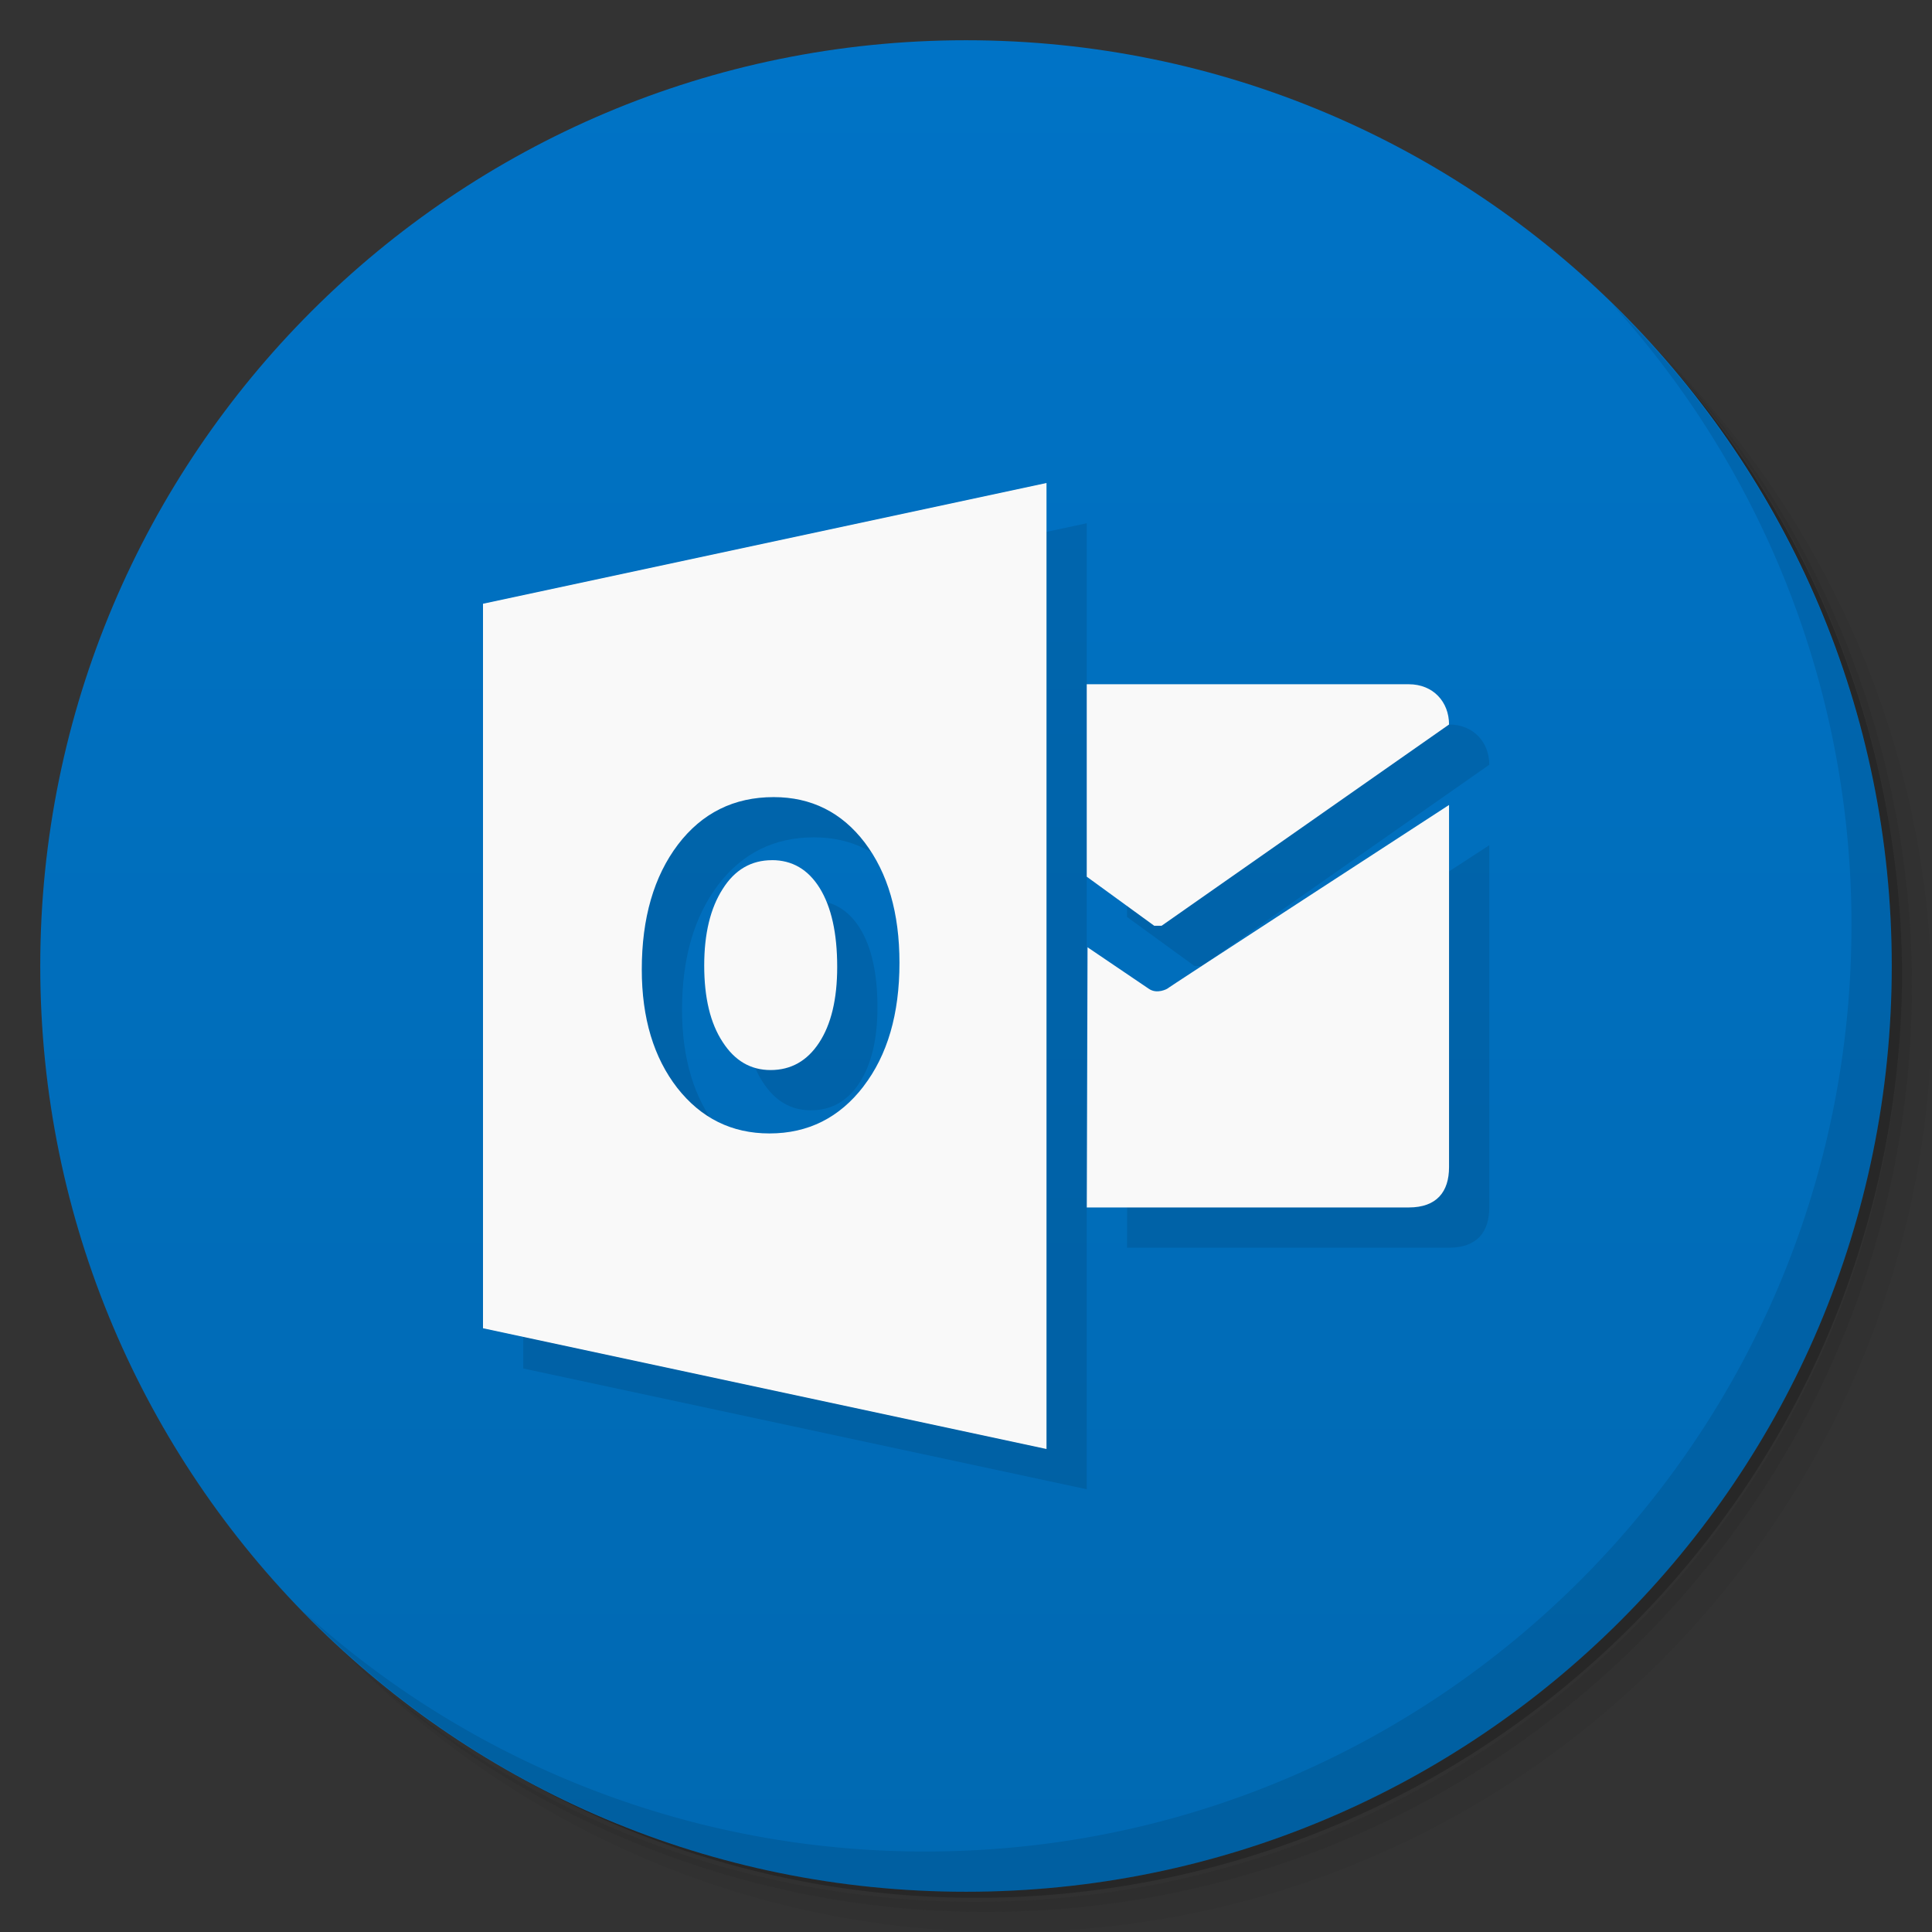 <svg xmlns="http://www.w3.org/2000/svg" viewBox="0 0 48 48">
  <rect x="0" y="0" width="48" height="48" fill="#333333" stroke="none"/>
  <defs>
    <linearGradient id="a" x1="1" x2="47" gradientUnits="userSpaceOnUse" gradientTransform="rotate(-90 24 24)">
      <stop stop-color="#0069b2"/>
      <stop offset="1" stop-color="#0073c6"/>
    </linearGradient>
  </defs>
  <path d="M36.31 5c5.859 4.062 9.688 10.831 9.688 18.5 0 12.426-10.07 22.5-22.5 22.5-7.669 0-14.438-3.828-18.5-9.688a23.24 23.24 0 0 0 3.781 4.969 22.923 22.923 0 0 0 15.469 5.969c12.703 0 23-10.298 23-23a22.92 22.92 0 0 0-5.969-15.469A23.216 23.216 0 0 0 36.31 5zm4.969 3.781A22.911 22.911 0 0 1 47.498 24.5c0 12.703-10.297 23-23 23a22.909 22.909 0 0 1-15.719-6.219C12.939 45.425 18.662 48 24.998 48c12.703 0 23-10.298 23-23 0-6.335-2.575-12.06-6.719-16.219z" opacity=".05"/>
  <path d="M41.28 8.781a22.923 22.923 0 0 1 5.969 15.469c0 12.703-10.297 23-23 23A22.92 22.92 0 0 1 8.78 41.281 22.911 22.911 0 0 0 24.499 47.5c12.703 0 23-10.298 23-23A22.909 22.909 0 0 0 41.28 8.781z" opacity=".1"/>
  <path d="M31.25 2.375C39.865 5.529 46 13.792 46 23.505c0 12.426-10.07 22.5-22.5 22.5-9.708 0-17.971-6.135-21.12-14.75a23 23 0 0 0 44.875-7 23 23 0 0 0-16-21.875z" opacity=".2"/>
  <path d="M24 1c12.703 0 23 10.297 23 23S36.703 47 24 47 1 36.703 1 24 11.297 1 24 1z" fill="url(#a)"/>
  <g opacity=".1">
    <path d="M28 18v4.781L29.676 24h.184l7.141-5c0-.563-.395-1-1-1m-8 0"/>
    <path d="M28.02 24.535l1.516 1.027c.211.152.469 0 .469 0-.258.152 6.996-4.563 6.996-4.563v9c0 .609-.305 1-1 1h-8m.02-6.465M20.18 22.371c-.516 0-.926.238-1.227.719-.305.477-.457 1.109-.457 1.898 0 .801.152 1.434.457 1.898.301.469.699.699 1.191.699.508 0 .91-.227 1.207-.68.297-.453.449-1.078.449-1.883 0-.836-.145-1.488-.434-1.957-.289-.465-.684-.695-1.188-.695m0 0"/>
    <path d="M13 16v18l14 3V13m-4.547 14.992c-.598.777-1.375 1.168-2.336 1.168-.938 0-1.699-.379-2.289-1.129-.586-.754-.883-1.734-.883-2.945 0-1.277.301-2.313.898-3.102.598-.785 1.391-1.18 2.379-1.18.93 0 1.688.375 2.262 1.129.574.758.863 1.75.863 2.988 0 1.27-.297 2.293-.895 3.07m0 0"/>
  </g>
  <g>
    <g fill="#f9f9f9">
      <path d="M27 17v4.781L28.676 23h.184l7.141-5c0-.563-.395-1-1-1m-8 0"/>
      <path d="M27.02 23.535l1.516 1.027c.211.152.469 0 .469 0-.258.152 6.996-4.563 6.996-4.563v9c0 .609-.305 1-1 1h-8m.02-6.465M19.18 21.371c-.516 0-.926.238-1.227.719-.305.477-.457 1.109-.457 1.898 0 .801.152 1.434.457 1.898.301.469.699.699 1.191.699.508 0 .91-.227 1.207-.68.297-.453.449-1.078.449-1.883 0-.836-.145-1.488-.434-1.957-.289-.465-.684-.695-1.188-.695m0 0"/>
      <path d="M12 15v18l14 3V12m-4.547 14.992c-.598.777-1.375 1.168-2.336 1.168-.938 0-1.699-.379-2.289-1.129-.586-.754-.883-1.734-.883-2.945 0-1.277.301-2.313.898-3.102.598-.785 1.391-1.18 2.379-1.18.93 0 1.688.375 2.262 1.129.574.758.863 1.75.863 2.988 0 1.27-.297 2.293-.895 3.07m0 0"/>
    </g>
  </g>
  <g>
    <path d="M40.03 7.531A22.922 22.922 0 0 1 45.999 23c0 12.703-10.297 23-23 23A22.92 22.92 0 0 1 7.53 40.031C11.708 44.322 17.54 47 23.999 47c12.703 0 23-10.298 23-23 0-6.462-2.677-12.291-6.969-16.469z" opacity=".1"/>
  </g>
</svg>
